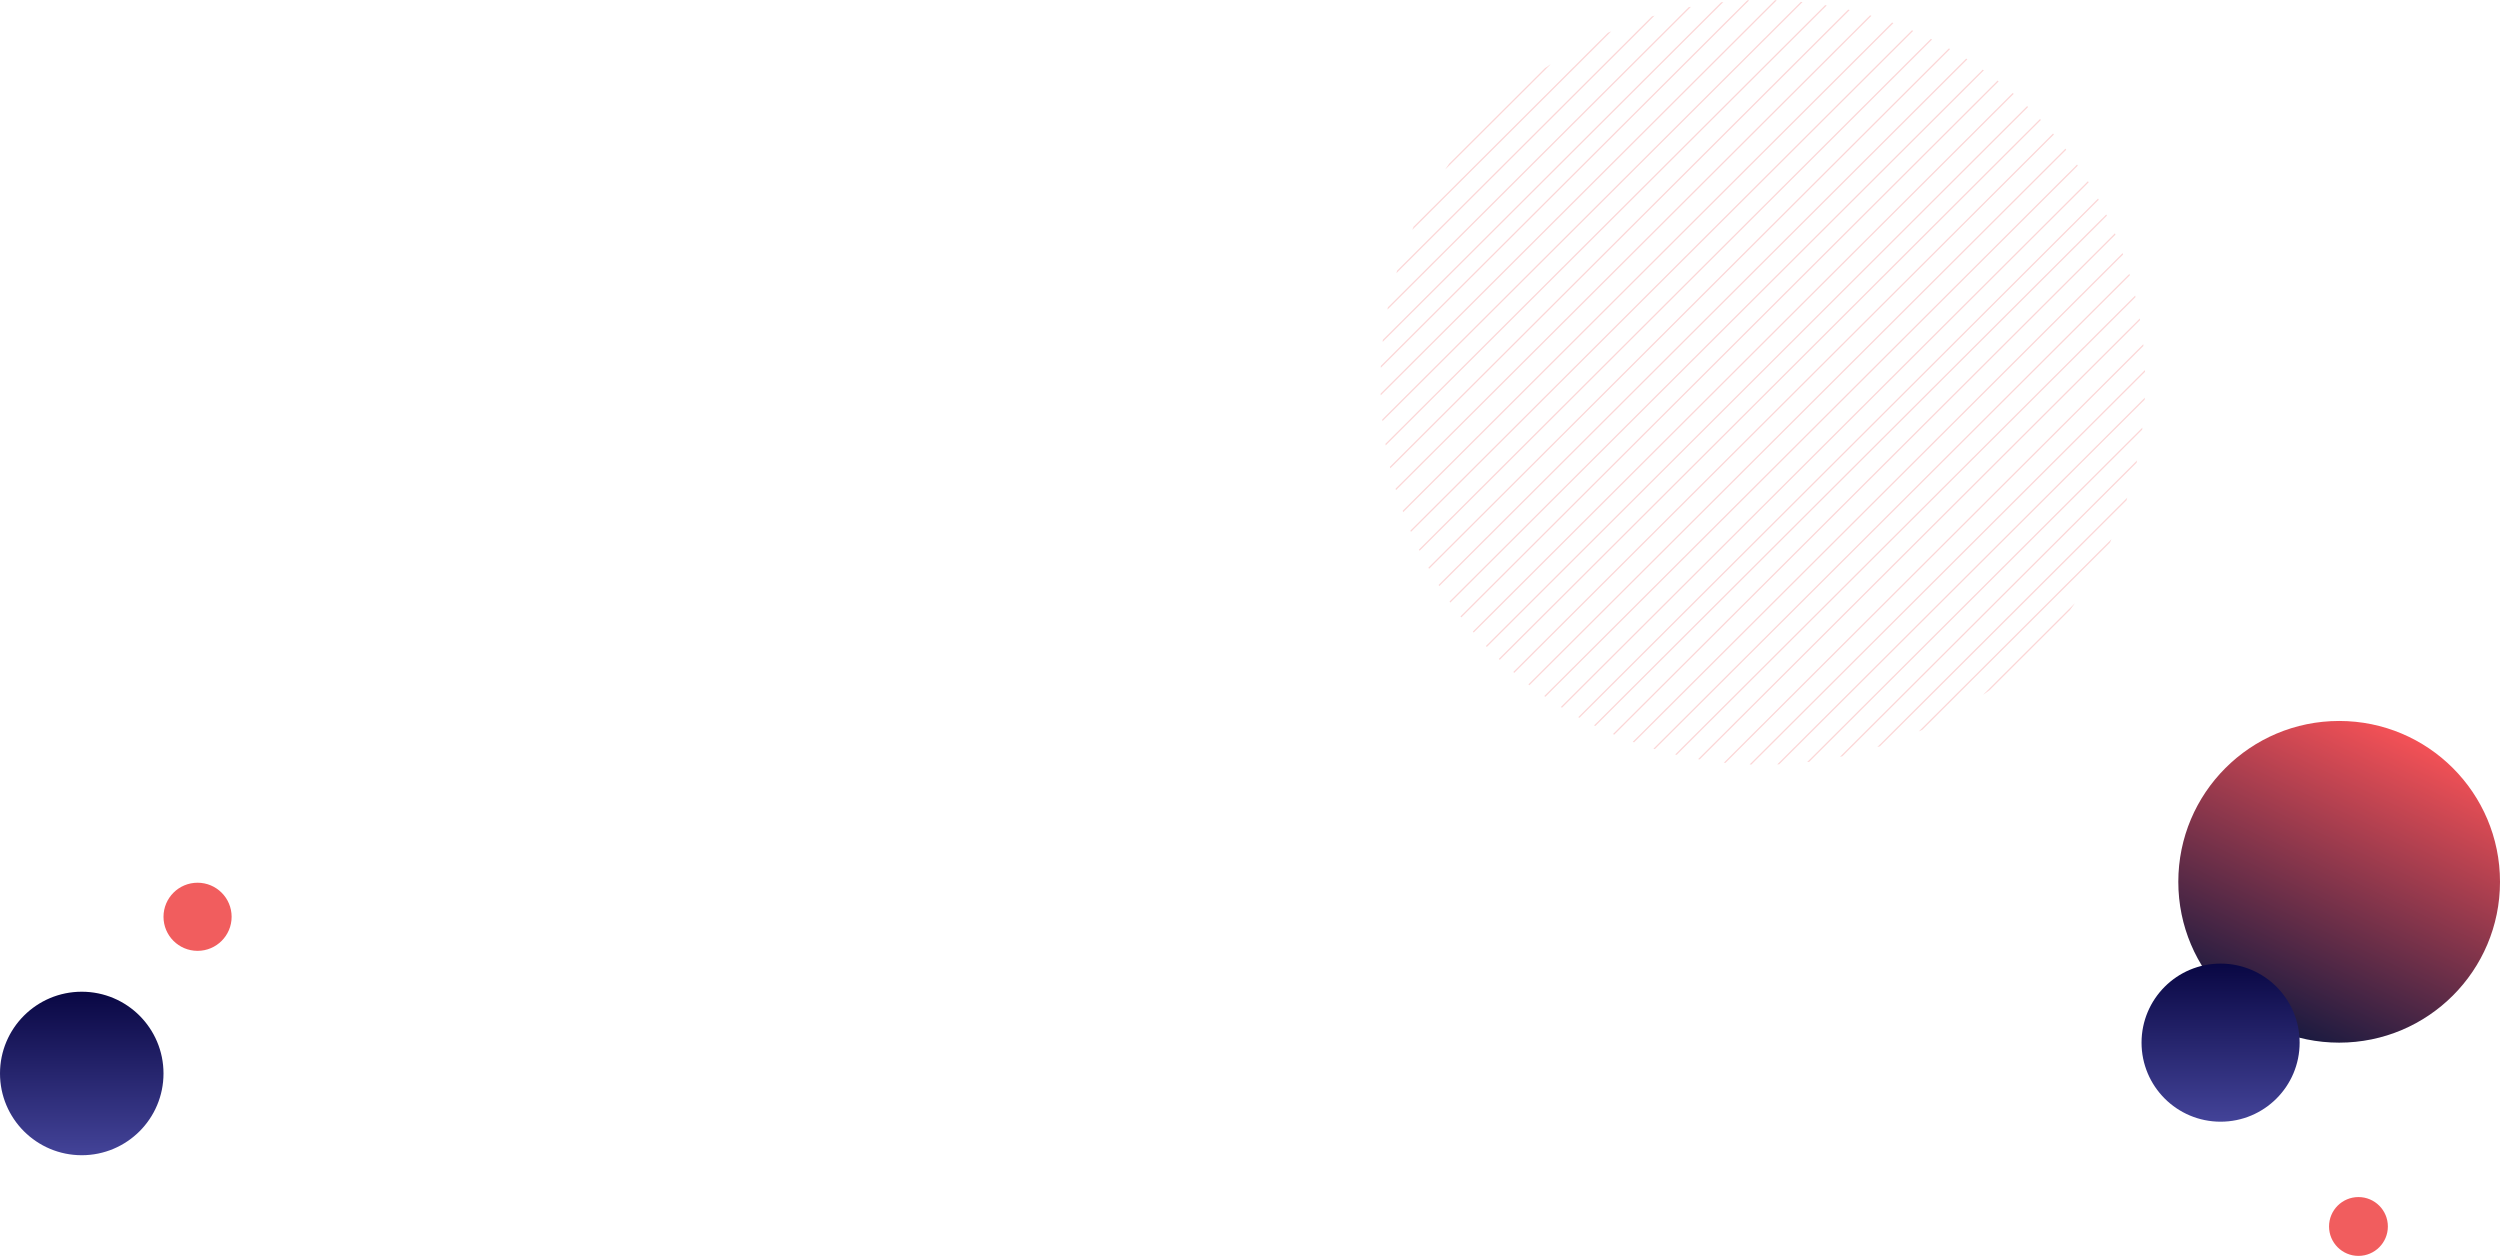 <svg xmlns="http://www.w3.org/2000/svg" xmlns:xlink="http://www.w3.org/1999/xlink" width="1928.042" height="968.561" viewBox="0 0 1928.042 968.561">
  <defs>
    <clipPath id="clip-path">
      <circle id="Ellipse_5" data-name="Ellipse 5" cx="294.877" cy="294.877" r="294.877" transform="translate(0)" fill="none"/>
    </clipPath>
    <linearGradient id="linear-gradient" x1="0.247" y1="0.925" x2="0.695" gradientUnits="objectBoundingBox">
      <stop offset="0" stop-color="#1a1a40"/>
      <stop offset="1" stop-color="#fb5357"/>
    </linearGradient>
    <linearGradient id="linear-gradient-2" x1="0.5" x2="0.5" y2="1" gradientUnits="objectBoundingBox">
      <stop offset="0" stop-color="#090743"/>
      <stop offset="1" stop-color="#434398"/>
    </linearGradient>
  </defs>
  <g id="our-approach-bg-webhd-1-redo" transform="translate(-41.368 -2186.246)">
    <g id="Group_2019" data-name="Group 2019" transform="translate(1106 2186.246)" opacity="0.25">
      <g id="Group_77" data-name="Group 77" transform="translate(0)" clip-path="url(#clip-path)">
        <line id="Line_63" data-name="Line 63" y1="517.467" x2="518.724" transform="translate(31.011 51.535)" fill="none" stroke="#f15d5e" stroke-miterlimit="10" stroke-width="1"/>
        <line id="Line_64" data-name="Line 64" y1="517.467" x2="518.724" transform="translate(41.639 62.138)" fill="none" stroke="#f15d5e" stroke-miterlimit="10" stroke-width="1"/>
        <line id="Line_65" data-name="Line 65" y1="517.467" x2="518.724" transform="translate(52.267 72.74)" fill="none" stroke="#f15d5e" stroke-miterlimit="10" stroke-width="1"/>
        <line id="Line_66" data-name="Line 66" y1="506.89" x2="508.121" transform="translate(73.498 83.342)" fill="none" stroke="#f15d5e" stroke-miterlimit="10" stroke-width="1"/>
        <line id="Line_67" data-name="Line 67" y1="460.748" x2="461.866" transform="translate(93.224 131.012)" fill="none" stroke="#f15d5e" stroke-miterlimit="10" stroke-width="1"/>
        <line id="Line_68" data-name="Line 68" y1="460.748" x2="461.866" transform="translate(103.852 141.614)" fill="none" stroke="#f15d5e" stroke-miterlimit="10" stroke-width="1"/>
        <line id="Line_69" data-name="Line 69" y1="423.081" x2="424.108" transform="translate(156.93 144.885)" fill="none" stroke="#f15d5e" stroke-miterlimit="10" stroke-width="1"/>
        <line id="Line_70" data-name="Line 70" y1="423.081" x2="424.108" transform="translate(167.558 155.488)" fill="none" stroke="#f15d5e" stroke-miterlimit="10" stroke-width="1"/>
        <line id="Line_71" data-name="Line 71" y1="405.274" x2="406.258" transform="translate(189.661 172.449)" fill="none" stroke="#f15d5e" stroke-miterlimit="10" stroke-width="1"/>
        <line id="Line_72" data-name="Line 72" y1="405.274" x2="406.258" transform="translate(200.289 183.052)" fill="none" stroke="#f15d5e" stroke-miterlimit="10" stroke-width="1"/>
        <line id="Line_73" data-name="Line 73" y1="400.626" x2="401.599" transform="translate(215.576 193.654)" fill="none" stroke="#f15d5e" stroke-miterlimit="10" stroke-width="1"/>
        <line id="Line_74" data-name="Line 74" y1="400.626" x2="401.599" transform="translate(226.204 204.256)" fill="none" stroke="#f15d5e" stroke-miterlimit="10" stroke-width="1"/>
        <line id="Line_75" data-name="Line 75" y1="359.194" x2="360.066" transform="translate(245.105 249.364)" fill="none" stroke="#f15d5e" stroke-miterlimit="10" stroke-width="1"/>
        <line id="Line_76" data-name="Line 76" y1="346.215" x2="347.055" transform="translate(268.743 259.966)" fill="none" stroke="#f15d5e" stroke-miterlimit="10" stroke-width="1"/>
        <line id="Line_77" data-name="Line 77" y1="334.892" x2="335.705" transform="translate(277.189 284.069)" fill="none" stroke="#f15d5e" stroke-miterlimit="10" stroke-width="1"/>
        <line id="Line_78" data-name="Line 78" y1="334.892" x2="335.705" transform="translate(287.817 294.671)" fill="none" stroke="#f15d5e" stroke-miterlimit="10" stroke-width="1"/>
        <line id="Line_79" data-name="Line 79" y1="316.082" x2="316.849" transform="translate(333.188 289.425)" fill="none" stroke="#f15d5e" stroke-miterlimit="10" stroke-width="1"/>
        <line id="Line_80" data-name="Line 80" y1="316.082" x2="316.849" transform="translate(343.816 300.027)" fill="none" stroke="#f15d5e" stroke-miterlimit="10" stroke-width="1"/>
        <line id="Line_81" data-name="Line 81" y1="286.635" x2="287.331" transform="translate(354.678 338.517)" fill="none" stroke="#f15d5e" stroke-miterlimit="10" stroke-width="1"/>
        <line id="Line_82" data-name="Line 82" y1="286.635" x2="287.331" transform="translate(365.306 349.12)" fill="none" stroke="#f15d5e" stroke-miterlimit="10" stroke-width="1"/>
        <line id="Line_83" data-name="Line 83" y1="286.635" x2="287.331" transform="translate(375.934 359.722)" fill="none" stroke="#f15d5e" stroke-miterlimit="10" stroke-width="1"/>
        <line id="Line_84" data-name="Line 84" y1="283.612" x2="284.3" transform="translate(-79.313 -40.572)" fill="none" stroke="#f15d5e" stroke-miterlimit="10" stroke-width="1"/>
        <line id="Line_85" data-name="Line 85" y1="283.612" x2="284.3" transform="translate(-71.342 -32.62)" fill="none" stroke="#f15d5e" stroke-miterlimit="10" stroke-width="1"/>
        <line id="Line_86" data-name="Line 86" y1="283.612" x2="284.3" transform="translate(-60.714 -22.018)" fill="none" stroke="#f15d5e" stroke-miterlimit="10" stroke-width="1"/>
        <line id="Line_87" data-name="Line 87" y1="277.815" x2="278.489" transform="translate(-44.275 -11.416)" fill="none" stroke="#f15d5e" stroke-miterlimit="10" stroke-width="1"/>
        <line id="Line_88" data-name="Line 88" y1="309.757" x2="310.508" transform="translate(-26.214 -40.17)" fill="none" stroke="#f15d5e" stroke-miterlimit="10" stroke-width="1"/>
        <line id="Line_89" data-name="Line 89" y1="309.757" x2="310.508" transform="translate(-15.586 -29.568)" fill="none" stroke="#f15d5e" stroke-miterlimit="10" stroke-width="1"/>
        <line id="Line_90" data-name="Line 90" y1="429.446" x2="430.488" transform="translate(-75.992 -70.443)" fill="none" stroke="#f15d5e" stroke-miterlimit="10" stroke-width="1"/>
        <line id="Line_91" data-name="Line 91" y1="429.446" x2="430.488" transform="translate(-65.364 -59.841)" fill="none" stroke="#f15d5e" stroke-miterlimit="10" stroke-width="1"/>
        <line id="Line_92" data-name="Line 92" y1="430.365" x2="431.41" transform="translate(-43.089 -61.777)" fill="none" stroke="#f15d5e" stroke-miterlimit="10" stroke-width="1"/>
        <line id="Line_93" data-name="Line 93" y1="430.365" x2="431.41" transform="translate(-32.461 -51.175)" fill="none" stroke="#f15d5e" stroke-miterlimit="10" stroke-width="1"/>
        <line id="Line_94" data-name="Line 94" y1="425.429" x2="426.462" transform="translate(-16.885 -40.572)" fill="none" stroke="#f15d5e" stroke-miterlimit="10" stroke-width="1"/>
        <line id="Line_95" data-name="Line 95" y1="425.429" x2="426.462" transform="translate(-6.257 -29.97)" fill="none" stroke="#f15d5e" stroke-miterlimit="10" stroke-width="1"/>
        <line id="Line_96" data-name="Line 96" y1="417.677" x2="418.691" transform="translate(14.352 -20.247)" fill="none" stroke="#f15d5e" stroke-miterlimit="10" stroke-width="1"/>
        <line id="Line_97" data-name="Line 97" y1="444.211" x2="445.289" transform="translate(-5.697 -5.576)" fill="none" stroke="#f15d5e" stroke-miterlimit="10" stroke-width="1"/>
        <line id="Line_98" data-name="Line 98" y1="477.471" x2="478.63" transform="translate(3.949 -27.253)" fill="none" stroke="#f15d5e" stroke-miterlimit="10" stroke-width="1"/>
        <line id="Line_99" data-name="Line 99" y1="477.471" x2="478.63" transform="translate(14.577 -16.651)" fill="none" stroke="#f15d5e" stroke-miterlimit="10" stroke-width="1"/>
        <line id="Line_100" data-name="Line 100" y1="518.188" x2="519.446" transform="translate(7.039 -28.645)" fill="none" stroke="#f15d5e" stroke-miterlimit="10" stroke-width="1"/>
        <line id="Line_101" data-name="Line 101" y1="518.188" x2="519.446" transform="translate(17.668 -18.042)" fill="none" stroke="#f15d5e" stroke-miterlimit="10" stroke-width="1"/>
        <line id="Line_102" data-name="Line 102" y1="469.913" x2="471.054" transform="translate(29.104 38.703)" fill="none" stroke="#f15d5e" stroke-miterlimit="10" stroke-width="1"/>
        <line id="Line_103" data-name="Line 103" y1="469.913" x2="471.054" transform="translate(39.732 49.305)" fill="none" stroke="#f15d5e" stroke-miterlimit="10" stroke-width="1"/>
        <line id="Line_104" data-name="Line 104" y1="469.913" x2="471.054" transform="translate(50.36 59.908)" fill="none" stroke="#f15d5e" stroke-miterlimit="10" stroke-width="1"/>
      </g>
    </g>
    <circle id="Ellipse_133" data-name="Ellipse 133" cx="124.047" cy="124.047" r="124.047" transform="translate(1721.316 2742.262)" fill="url(#linear-gradient)"/>
    <circle id="Ellipse_142" data-name="Ellipse 142" cx="22.683" cy="22.683" r="22.683" transform="translate(1837.566 3109.441)" fill="#f15d5e"/>
    <circle id="Ellipse_134" data-name="Ellipse 134" cx="60.96" cy="60.96" r="60.96" transform="translate(1692.963 2929.396)" fill="url(#linear-gradient-2)"/>
    <circle id="Ellipse_155" data-name="Ellipse 155" cx="63.047" cy="63.047" r="63.047" transform="translate(41.368 2951.08)" fill="url(#linear-gradient-2)"/>
    <circle id="Ellipse_156" data-name="Ellipse 156" cx="26.269" cy="26.269" r="26.269" transform="translate(167.461 2867.018)" fill="#f15d5e"/>
  </g>
</svg>
